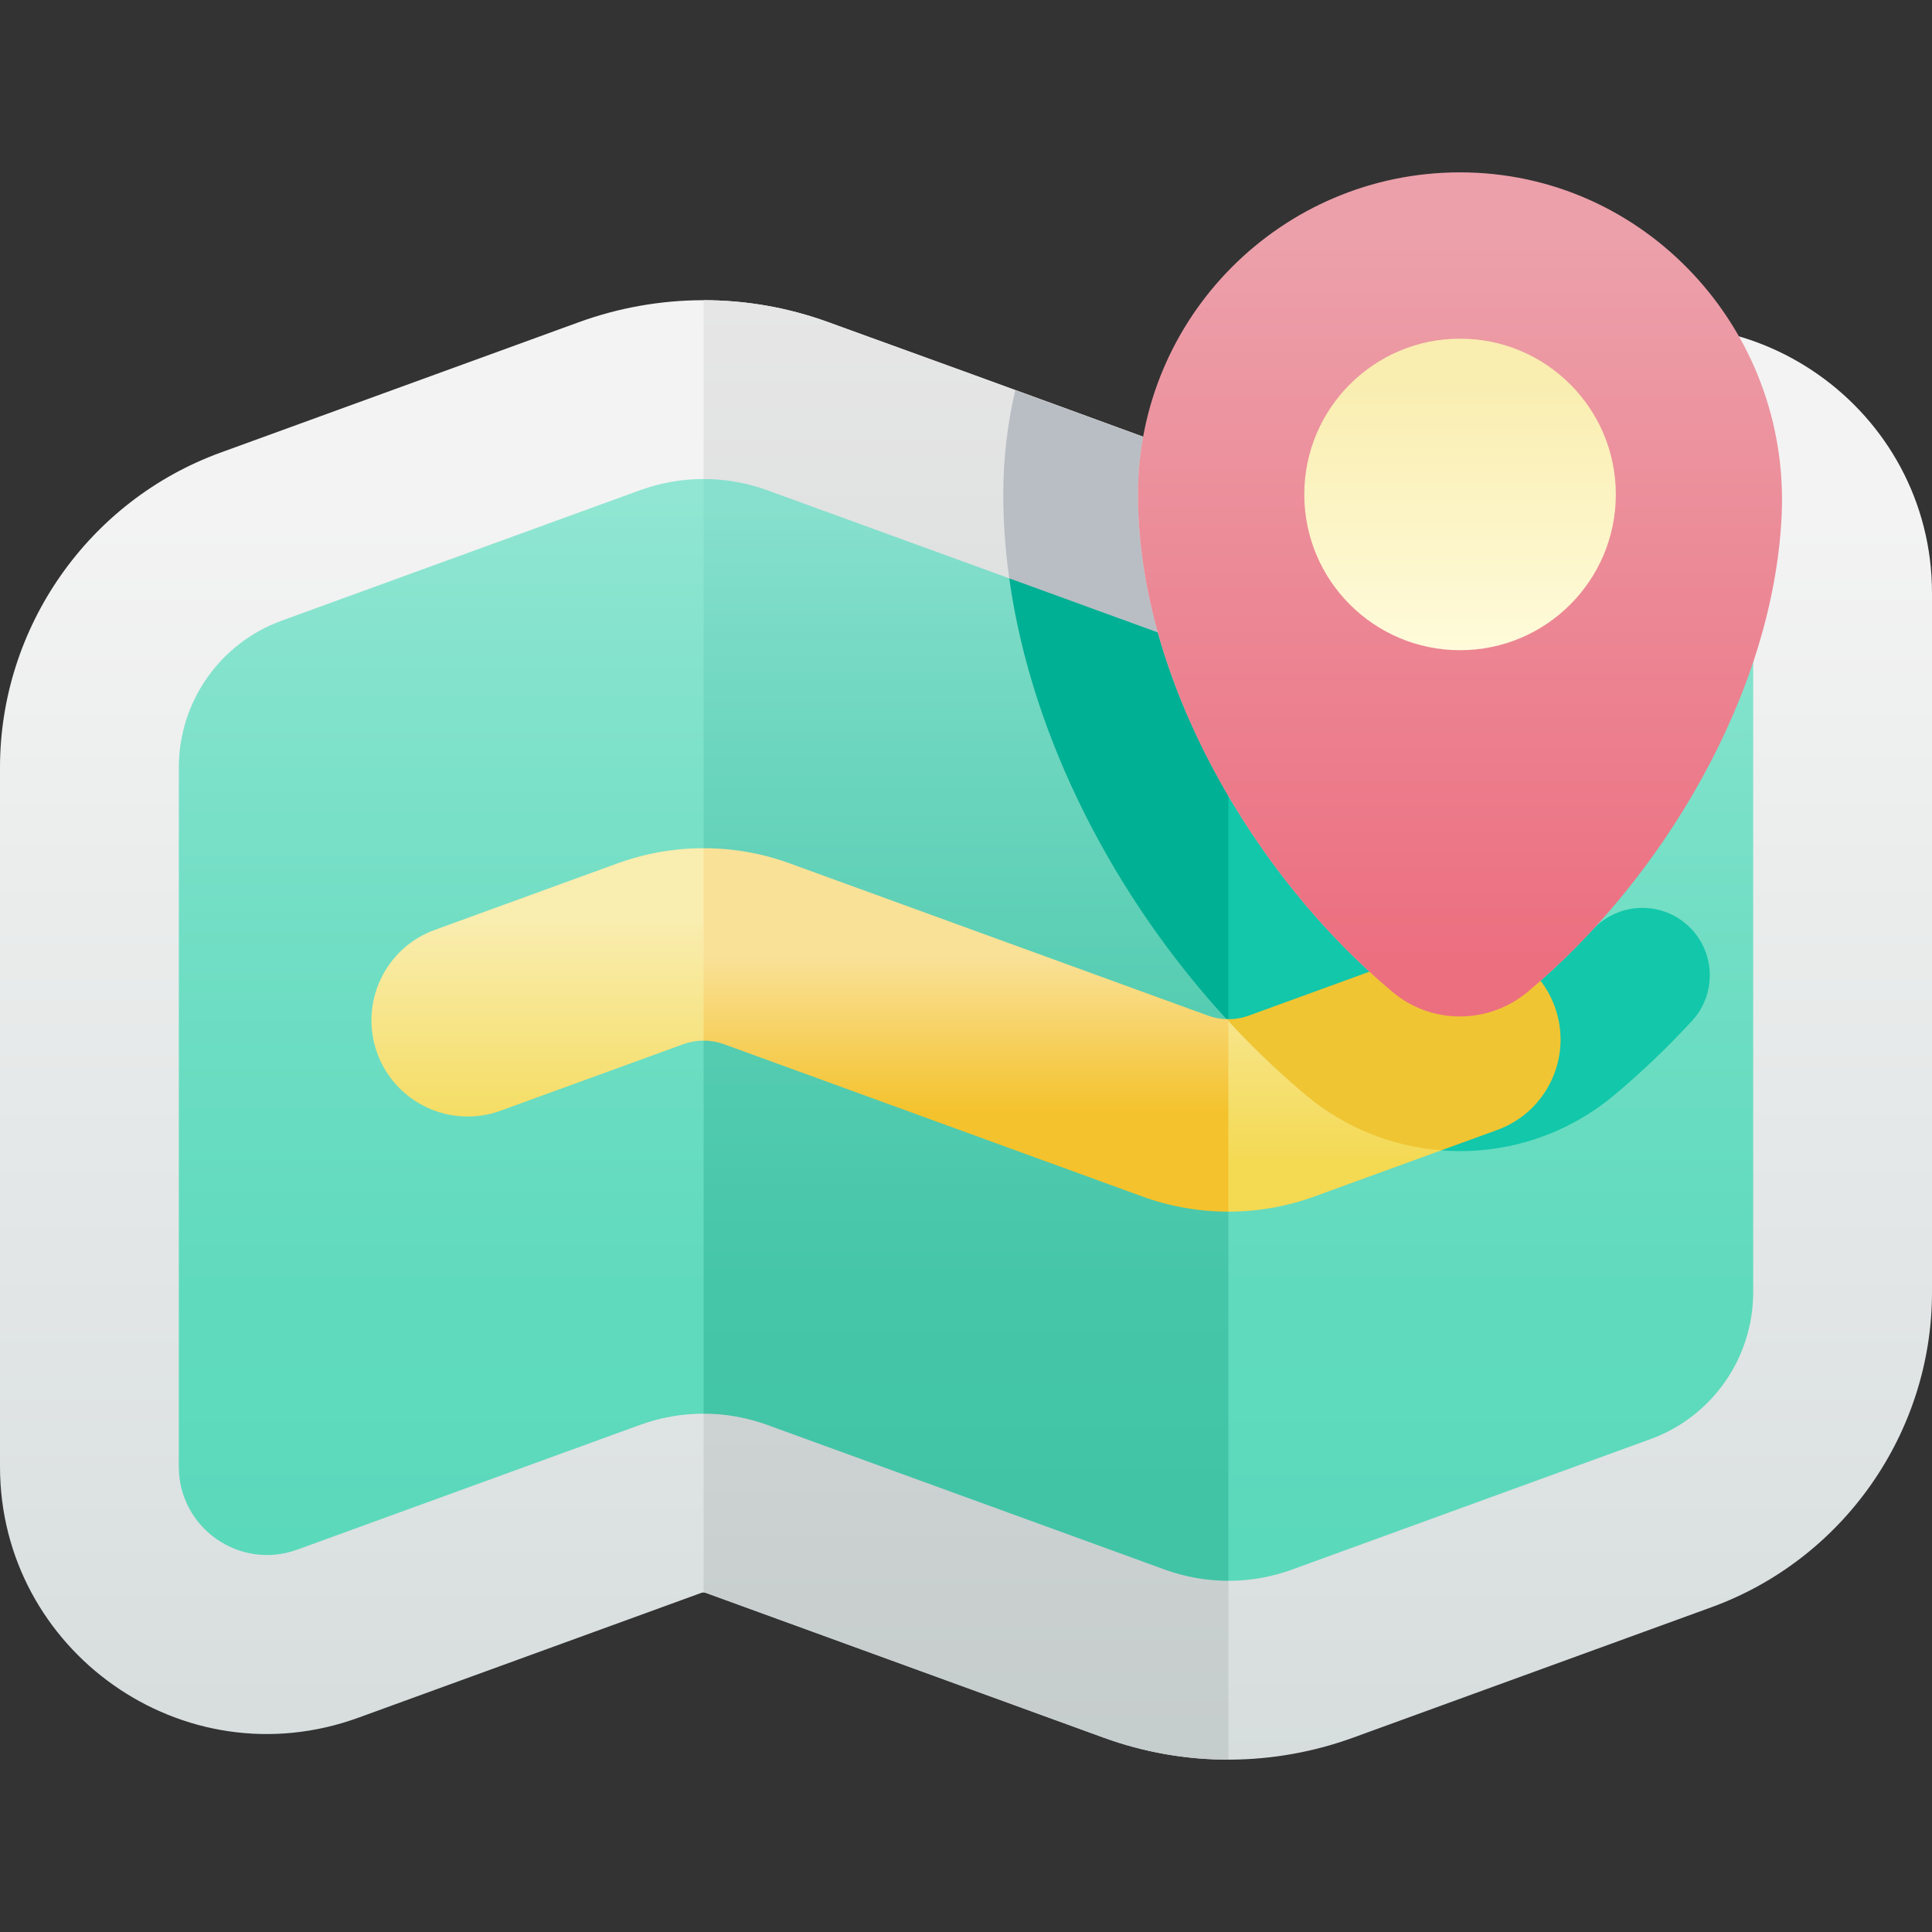 <svg id="Capa_1" enable-background="new 0 0 502 502" height="512" viewBox="0 0 502 502" width="512" xmlns="http://www.w3.org/2000/svg" xmlns:xlink="http://www.w3.org/1999/xlink"><rect x="0" y="0" width="502" height="502" fill="#333333" stroke="none"/><linearGradient id="SVGID_1_" gradientUnits="userSpaceOnUse" x1="251" x2="251" y1="489.67" y2="133.818"><stop offset="0" stop-color="#d4dbdb"/><stop offset="1" stop-color="#f3f3f3"/></linearGradient><linearGradient id="SVGID_2_" gradientUnits="userSpaceOnUse" x1="251" x2="251" y1="463.653" y2="76.813"><stop offset="0" stop-color="#c5cccc"/><stop offset="1" stop-color="#e6e6e6"/></linearGradient><linearGradient id="SVGID_3_" gradientUnits="userSpaceOnUse" x1="251" x2="251" y1="404.29" y2="129.082"><stop offset="0" stop-color="#5bd9bb"/><stop offset=".253" stop-color="#60dabd"/><stop offset=".573" stop-color="#70dec4"/><stop offset=".926" stop-color="#8ae4cf"/><stop offset="1" stop-color="#90e6d2"/></linearGradient><linearGradient id="SVGID_4_" gradientUnits="userSpaceOnUse" x1="251" x2="251" y1="387.151" y2="131.563"><stop offset="0" stop-color="#41c4a6"/><stop offset=".216" stop-color="#46c6a9"/><stop offset=".488" stop-color="#56cdb2"/><stop offset=".79" stop-color="#70d7c0"/><stop offset="1" stop-color="#86e0cd"/></linearGradient><linearGradient id="SVGID_5_" gradientUnits="userSpaceOnUse" x1="235.503" x2="235.503" y1="302.693" y2="239.332"><stop offset="0" stop-color="#f4d952"/><stop offset="1" stop-color="#f9edaf"/></linearGradient><linearGradient id="SVGID_6_" gradientUnits="userSpaceOnUse" x1="251" x2="251" y1="289.543" y2="248.261"><stop offset="0" stop-color="#f4c22c"/><stop offset="1" stop-color="#f9e198"/></linearGradient><linearGradient id="SVGID_7_" gradientUnits="userSpaceOnUse" x1="379.357" x2="379.357" y1="249.355" y2="62.951"><stop offset="0" stop-color="#ec6f80"/><stop offset="1" stop-color="#eca0aa"/></linearGradient><linearGradient id="SVGID_8_" gradientUnits="userSpaceOnUse" x1="379.373" x2="379.373" y1="97.738" y2="173.23"><stop offset="0" stop-color="#f9edaf"/><stop offset="1" stop-color="#fffcdd"/></linearGradient><g><path d="m286.756 451.497-103.296-37.596c-.206-.075-.42-.113-.638-.113s-.432.038-.637.112l-89.056 32.413c-45.527 16.571-93.129-17.42-93.129-65.21v-181.677c0-36.465 23.023-69.345 57.289-81.817l93.112-33.89c20.571-7.487 43.523-7.759 64.842-.001 106.748 38.53 103.079 38.14 104.577 37.597l89.052-32.413c45.526-16.568 93.128 17.421 93.128 65.211v181.677c0 36.465-23.023 69.346-57.29 81.818l-93.11 33.889c-20.405 7.427-43.354 7.821-64.844 0z" fill="url(#SVGID_1_)"/><path d="m319.178 121.429c-.218 0-.434-.037-.638-.112l-103.298-37.598c-10.422-3.793-21.33-5.716-32.42-5.716v335.785c.218 0 .432.038.638.113l103.296 37.596c10.423 3.793 21.331 5.717 32.423 5.717v-335.785z" fill="url(#SVGID_2_)"/><path d="m319.178 206.851c-14.275-24.313-23.493-51.778-23.493-78.379 0-5.116.484-10.115 1.363-14.978l-33.239-12.098c-2.04 8.701-3.123 17.765-3.123 27.076 0 48.867 24.197 99.774 58.493 136.869v-58.49z" fill="#b9bec4"/><path d="m424.763 132.566-89.055 32.413c-5.339 1.943-10.935 2.915-16.53 2.915-56.945 17.981-116.611-20.064-136.357-43.426-5.596 0-11.191.972-16.53 2.915l-93.11 33.889c-16.04 5.838-26.716 21.085-26.716 38.155v181.677c0 15.915 15.817 26.99 30.772 21.547l89.055-32.413c5.339-1.943 10.934-2.915 16.53-2.915 24.948-20.911 112.864 7.704 136.357 43.426 5.596 0 11.191-.972 16.53-2.915l93.11-33.889c16.04-5.838 26.716-21.085 26.716-38.155v-181.677c0-15.915-15.817-26.99-30.772-21.547z" fill="url(#SVGID_3_)"/><path d="m413.888 241.539c-5.415 5.87-11.083 11.287-16.899 16.148-10.162 8.492-24.914 8.602-35.086.122-21.632-18.035-41.222-43.769-53.387-71.934l-26.3 26.3c14.194 28.033 34.357 53.417 57.304 72.54 22.561 18.802 56.252 19.602 79.914-.173 7.11-5.941 13.853-12.4 20.187-19.264 6.37-6.904 6.149-17.611-.493-24.253-7.032-7.031-18.498-6.795-25.24.514z" fill="#12c7aa"/><path d="m262.233 150.27-62.882-22.887c-5.339-1.943-10.934-2.915-16.53-2.915v242.854c5.596 0 11.191.972 16.53 2.915l103.297 37.597c5.339 1.943 10.934 2.915 16.53 2.915v-145.408c-11.159-28.795-34.342-79.466-56.945-115.071z" fill="url(#SVGID_4_)"/><path d="m319.178 265.341v-58.49c-7.891-13.439-14.237-27.838-18.331-42.527l-38.614-14.054c5.843 41.847 27.73 83.47 56.945 115.071z" fill="#00b094"/><path d="m319.029 264.866c-29.39 7.122-116.526-20.106-136.207-44.477-7.571 0-15.141 1.311-22.347 3.934l-47.511 17.293c-12.975 4.722-19.665 19.068-14.942 32.042 4.722 12.974 19.068 19.664 32.042 14.942l47.512-17.292c1.691-.616 3.468-.924 5.245-.924 27.042-6.272 118.248 26.792 136.357 44.444 7.57 0 15.142-1.311 22.347-3.934l32.974-12.001c-6.721-10.035-35.288-31.05-55.47-34.027z" fill="url(#SVGID_5_)"/><path d="m389.037 293.601c12.974-4.722 19.664-19.068 14.941-32.043-.902-2.478-2.157-4.725-3.685-6.709-7.026 0-38.197-2.369-44.468-2.369l-31.402 11.429c-1.843.671-3.788.963-5.724.902 6.597 7.181 13.567 13.859 20.82 19.904 10.069 8.392 22.357 13.186 34.98 14.177z" fill="#efc534"/><path d="m319.178 314.828v-49.995c-1.777 0-3.554-.308-5.246-.923l-108.764-39.586c-7.206-2.623-14.776-3.934-22.347-3.934v49.995c1.777 0 3.554.308 5.246.924l108.764 39.586c7.206 2.621 14.777 3.933 22.347 3.933z" fill="url(#SVGID_6_)"/><path d="m396.99 257.686c34.54-28.864 63.872-77.338 65.952-123.965 2.144-48.055-35.607-89.015-83.709-88.937-46.155.076-83.547 37.515-83.547 83.687 0 48.281 30.328 99.428 66.241 129.358 10.158 8.466 24.917 8.336 35.063-.143z" fill="url(#SVGID_7_)"/><circle cx="379.373" cy="128.471" fill="url(#SVGID_8_)" r="40.474"/></g></svg>